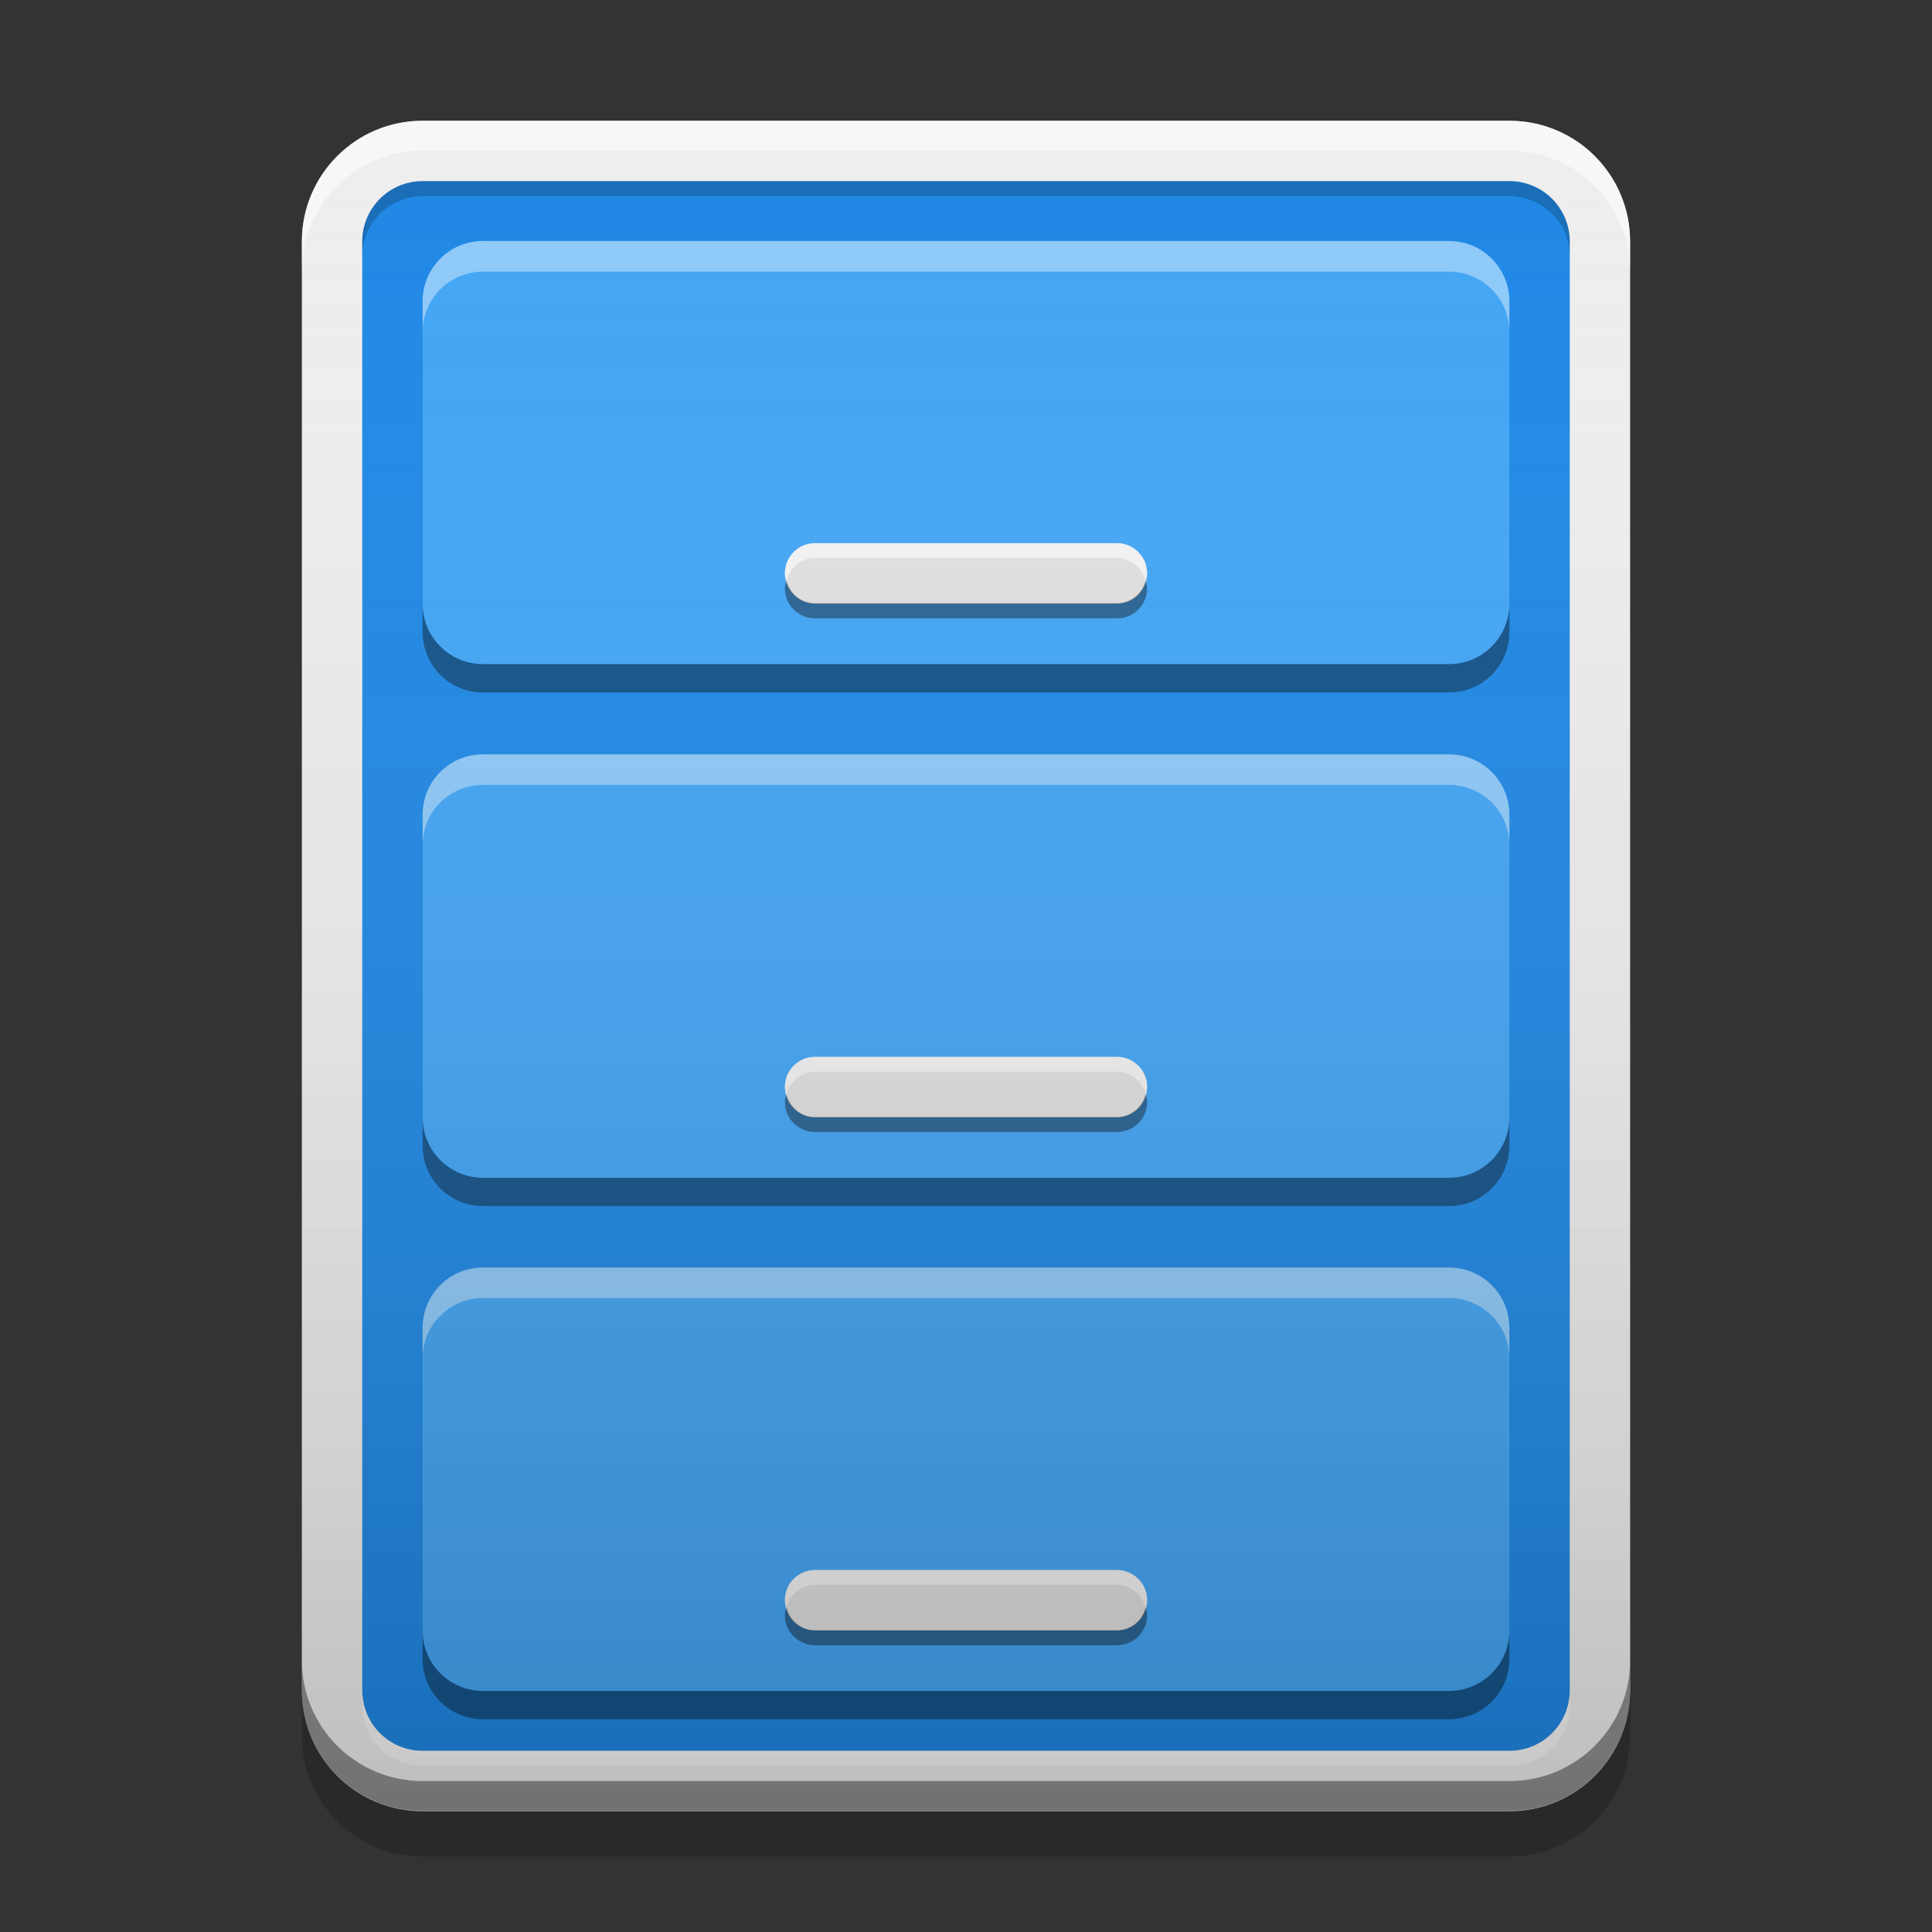 
<svg xmlns="http://www.w3.org/2000/svg" xmlns:xlink="http://www.w3.org/1999/xlink" width="64" height="64" viewBox="0 0 64 64" version="1.1">
<rect x="0" y="0" width="64" height="64" fill="#333333" stroke="none"/>
<defs>
<linearGradient id="linear0" gradientUnits="userSpaceOnUse" x1="8.467" y1="-199.125" x2="8.467" y2="-213.942" gradientTransform="matrix(3.78,0,0,3.78,0,812.598)">
<stop offset="0" style="stop-color:rgb(0%,0%,0%);stop-opacity:0.2;"/>
<stop offset="1" style="stop-color:rgb(100%,100%,100%);stop-opacity:0;"/>
</linearGradient>
</defs>
<g id="surface1">
<path style=" stroke:none;fill-rule:nonzero;fill:rgb(93.333%,93.333%,93.333%);fill-opacity:1;" d="M 14 4 L 50 4 C 52.211 4 54 5.789 54 8 L 54 56 C 54 58.211 52.211 60 50 60 L 14 60 C 11.789 60 10 58.211 10 56 L 10 8 C 10 5.789 11.789 4 14 4 Z M 14 4 "/>
<path style=" stroke:none;fill-rule:nonzero;fill:rgb(11.765%,53.333%,89.804%);fill-opacity:1;" d="M 14 6 L 50 6 C 51.105 6 52 6.895 52 8 L 52 56 C 52 57.105 51.105 58 50 58 L 14 58 C 12.895 58 12 57.105 12 56 L 12 8 C 12 6.895 12.895 6 14 6 Z M 14 6 "/>
<path style=" stroke:none;fill-rule:nonzero;fill:rgb(99.608%,99.608%,99.608%);fill-opacity:0.6;" d="M 14 4 C 11.785 4 10 5.785 10 8 L 10 8.988 C 10 6.773 11.785 4.988 14 4.988 L 50 4.988 C 52.215 4.988 54 6.773 54 8.988 L 54 8 C 54 5.785 52.215 4 50 4 Z M 14 4 "/>
<path style=" stroke:none;fill-rule:nonzero;fill:rgb(0.784%,0.784%,0.784%);fill-opacity:0.4;" d="M 14 59.988 C 11.785 59.988 10 58.203 10 55.988 L 10 55 C 10 57.215 11.785 59 14 59 L 50 59 C 52.215 59 54 57.215 54 55 L 54 55.988 C 54 58.203 52.215 59.988 50 59.988 Z M 14 59.988 "/>
<path style=" stroke:none;fill-rule:nonzero;fill:rgb(0%,0%,0%);fill-opacity:0.2;" d="M 10 56 L 10 57.5 C 10 59.715 11.785 61.5 14 61.5 L 50 61.5 C 52.215 61.5 54 59.715 54 57.5 L 54 56 C 54 58.215 52.215 60 50 60 L 14 60 C 11.785 60 10 58.215 10 56 Z M 10 56 "/>
<path style=" stroke:none;fill-rule:nonzero;fill:rgb(25.882%,64.706%,96.078%);fill-opacity:1;" d="M 16 7.984 L 48 7.984 C 49.105 7.984 50 8.879 50 9.984 L 50 20 C 50 21.105 49.105 22 48 22 L 16 22 C 14.895 22 14 21.105 14 20 L 14 9.984 C 14 8.879 14.895 7.984 16 7.984 Z M 16 7.984 "/>
<path style=" stroke:none;fill-rule:nonzero;fill:rgb(87.843%,87.843%,87.843%);fill-opacity:1;" d="M 27 18 L 37 18 C 37.551 18 38 18.449 38 19 C 38 19.551 37.551 20 37 20 L 27 20 C 26.449 20 26 19.551 26 19 C 26 18.449 26.449 18 27 18 Z M 27 18 "/>
<path style=" stroke:none;fill-rule:nonzero;fill:rgb(100%,100%,100%);fill-opacity:0.6;" d="M 26.051 19.234 C 26.031 19.156 26 19.074 26 18.988 C 26 18.434 26.445 17.988 27 17.988 L 37 17.988 C 37.555 17.988 38 18.434 38 18.988 C 38 19.074 37.969 19.156 37.949 19.234 C 37.836 18.809 37.465 18.484 37 18.484 L 27 18.484 C 26.535 18.484 26.164 18.809 26.051 19.234 Z M 26.051 19.234 "/>
<path style=" stroke:none;fill-rule:nonzero;fill:rgb(0%,0%,0%);fill-opacity:0.4;" d="M 26.051 19.234 C 26.031 19.316 26 19.398 26 19.484 C 26 20.039 26.445 20.484 27 20.484 L 37 20.484 C 37.555 20.484 38 20.039 38 19.484 C 38 19.398 37.969 19.316 37.949 19.234 C 37.836 19.664 37.465 19.984 37 19.984 L 27 19.984 C 26.535 19.984 26.164 19.664 26.051 19.234 Z M 26.051 19.234 "/>
<path style=" stroke:none;fill-rule:nonzero;fill:rgb(0%,0%,0%);fill-opacity:0.4;" d="M 16 22.938 C 14.891 22.938 14 22.047 14 20.938 L 14 20 C 14 21.109 14.891 22 16 22 L 48 22 C 49.109 22 50 21.109 50 20 L 50 20.938 C 50 22.047 49.109 22.938 48 22.938 Z M 16 22.938 "/>
<path style=" stroke:none;fill-rule:nonzero;fill:rgb(25.882%,64.706%,96.078%);fill-opacity:1;" d="M 16 42 L 48 42 C 49.105 42 50 42.895 50 44 L 50 54.016 C 50 55.121 49.105 56.016 48 56.016 L 16 56.016 C 14.895 56.016 14 55.121 14 54.016 L 14 44 C 14 42.895 14.895 42 16 42 Z M 16 42 "/>
<path style=" stroke:none;fill-rule:nonzero;fill:rgb(87.843%,87.843%,87.843%);fill-opacity:1;" d="M 27 52.016 L 37 52.016 C 37.551 52.016 38 52.465 38 53.016 C 38 53.566 37.551 54.016 37 54.016 L 27 54.016 C 26.449 54.016 26 53.566 26 53.016 C 26 52.465 26.449 52.016 27 52.016 Z M 27 52.016 "/>
<path style=" stroke:none;fill-rule:nonzero;fill:rgb(100%,100%,100%);fill-opacity:0.6;" d="M 26.051 53.254 C 26.031 53.172 26 53.09 26 53.004 C 26 52.449 26.445 52.004 27 52.004 L 37 52.004 C 37.555 52.004 38 52.449 38 53.004 C 38 53.09 37.969 53.172 37.949 53.254 C 37.836 52.824 37.465 52.5 37 52.5 L 27 52.5 C 26.535 52.5 26.164 52.824 26.051 53.254 Z M 26.051 53.254 "/>
<path style=" stroke:none;fill-rule:nonzero;fill:rgb(0%,0%,0%);fill-opacity:0.4;" d="M 26.051 53.254 C 26.031 53.332 26 53.414 26 53.5 C 26 54.055 26.445 54.5 27 54.5 L 37 54.5 C 37.555 54.5 38 54.055 38 53.5 C 38 53.414 37.969 53.332 37.949 53.254 C 37.836 53.68 37.465 54.004 37 54.004 L 27 54.004 C 26.535 54.004 26.164 53.68 26.051 53.254 Z M 26.051 53.254 "/>
<path style=" stroke:none;fill-rule:nonzero;fill:rgb(0%,0%,0%);fill-opacity:0.4;" d="M 16 56.953 C 14.891 56.953 14 56.062 14 54.953 L 14 54.016 C 14 55.125 14.891 56.016 16 56.016 L 48 56.016 C 49.109 56.016 50 55.125 50 54.016 L 50 54.953 C 50 56.062 49.109 56.953 48 56.953 Z M 16 56.953 "/>
<path style=" stroke:none;fill-rule:nonzero;fill:rgb(25.882%,64.706%,96.078%);fill-opacity:1;" d="M 16 25 L 48 25 C 49.105 25 50 25.895 50 27 L 50 37.016 C 50 38.121 49.105 39.016 48 39.016 L 16 39.016 C 14.895 39.016 14 38.121 14 37.016 L 14 27 C 14 25.895 14.895 25 16 25 Z M 16 25 "/>
<path style=" stroke:none;fill-rule:nonzero;fill:rgb(87.843%,87.843%,87.843%);fill-opacity:1;" d="M 27 35.016 L 37 35.016 C 37.551 35.016 38 35.465 38 36.016 C 38 36.566 37.551 37.016 37 37.016 L 27 37.016 C 26.449 37.016 26 36.566 26 36.016 C 26 35.465 26.449 35.016 27 35.016 Z M 27 35.016 "/>
<path style=" stroke:none;fill-rule:nonzero;fill:rgb(100%,100%,100%);fill-opacity:0.6;" d="M 26.051 36.25 C 26.031 36.172 26 36.09 26 36.004 C 26 35.449 26.445 35.004 27 35.004 L 37 35.004 C 37.555 35.004 38 35.449 38 36.004 C 38 36.09 37.969 36.172 37.949 36.25 C 37.836 35.824 37.465 35.5 37 35.5 L 27 35.5 C 26.535 35.5 26.164 35.824 26.051 36.25 Z M 26.051 36.25 "/>
<path style=" stroke:none;fill-rule:nonzero;fill:rgb(0%,0%,0%);fill-opacity:0.4;" d="M 26.051 36.25 C 26.031 36.332 26 36.414 26 36.5 C 26 37.055 26.445 37.5 27 37.5 L 37 37.5 C 37.555 37.5 38 37.055 38 36.5 C 38 36.414 37.969 36.332 37.949 36.25 C 37.836 36.68 37.465 37.004 37 37.004 L 27 37.004 C 26.535 37.004 26.164 36.68 26.051 36.25 Z M 26.051 36.25 "/>
<path style=" stroke:none;fill-rule:nonzero;fill:rgb(0%,0%,0%);fill-opacity:0.4;" d="M 16 39.953 C 14.891 39.953 14 39.062 14 37.953 L 14 37.016 C 14 38.125 14.891 39.016 16 39.016 L 48 39.016 C 49.109 39.016 50 38.125 50 37.016 L 50 37.953 C 50 39.062 49.109 39.953 48 39.953 Z M 16 39.953 "/>
<path style=" stroke:none;fill-rule:nonzero;fill:rgb(0%,0%,0%);fill-opacity:0.2;" d="M 14 6 C 12.891 6 12 6.891 12 8 L 12 8.5 C 12 7.391 12.891 6.5 14 6.5 L 50 6.5 C 51.109 6.5 52 7.391 52 8.5 L 52 8 C 52 6.891 51.109 6 50 6 Z M 14 6 "/>
<path style=" stroke:none;fill-rule:nonzero;fill:rgb(100%,100%,100%);fill-opacity:0.6;" d="M 14 58.5 C 12.891 58.5 12 57.609 12 56.5 L 12 56 C 12 57.109 12.891 58 14 58 L 50 58 C 51.109 58 52 57.109 52 56 L 52 56.5 C 52 57.609 51.109 58.5 50 58.5 Z M 14 58.5 "/>
<path style=" stroke:none;fill-rule:nonzero;fill:rgb(100%,100%,100%);fill-opacity:0.4;" d="M 16 7.984 C 14.891 7.984 14 8.875 14 9.984 L 14 11 C 14 9.891 14.891 9 16 9 L 48 9 C 49.109 9 50 9.891 50 11 L 50 9.984 C 50 8.875 49.109 7.984 48 7.984 Z M 16 7.984 "/>
<path style=" stroke:none;fill-rule:nonzero;fill:rgb(100%,100%,100%);fill-opacity:0.4;" d="M 16 24.984 C 14.891 24.984 14 25.875 14 26.984 L 14 28 C 14 26.891 14.891 26 16 26 L 48 26 C 49.109 26 50 26.891 50 28 L 50 26.984 C 50 25.875 49.109 24.984 48 24.984 Z M 16 24.984 "/>
<path style=" stroke:none;fill-rule:nonzero;fill:rgb(100%,100%,100%);fill-opacity:0.4;" d="M 16 41.984 C 14.891 41.984 14 42.875 14 43.984 L 14 45 C 14 43.891 14.891 43 16 43 L 48 43 C 49.109 43 50 43.891 50 45 L 50 43.984 C 50 42.875 49.109 41.984 48 41.984 Z M 16 41.984 "/>
<path style=" stroke:none;fill-rule:nonzero;fill:url(#linear0);" d="M 14 4 L 50 4 C 52.211 4 54 5.789 54 8 L 54 56 C 54 58.211 52.211 60 50 60 L 14 60 C 11.789 60 10 58.211 10 56 L 10 8 C 10 5.789 11.789 4 14 4 Z M 14 4 "/>
</g>
</svg>
